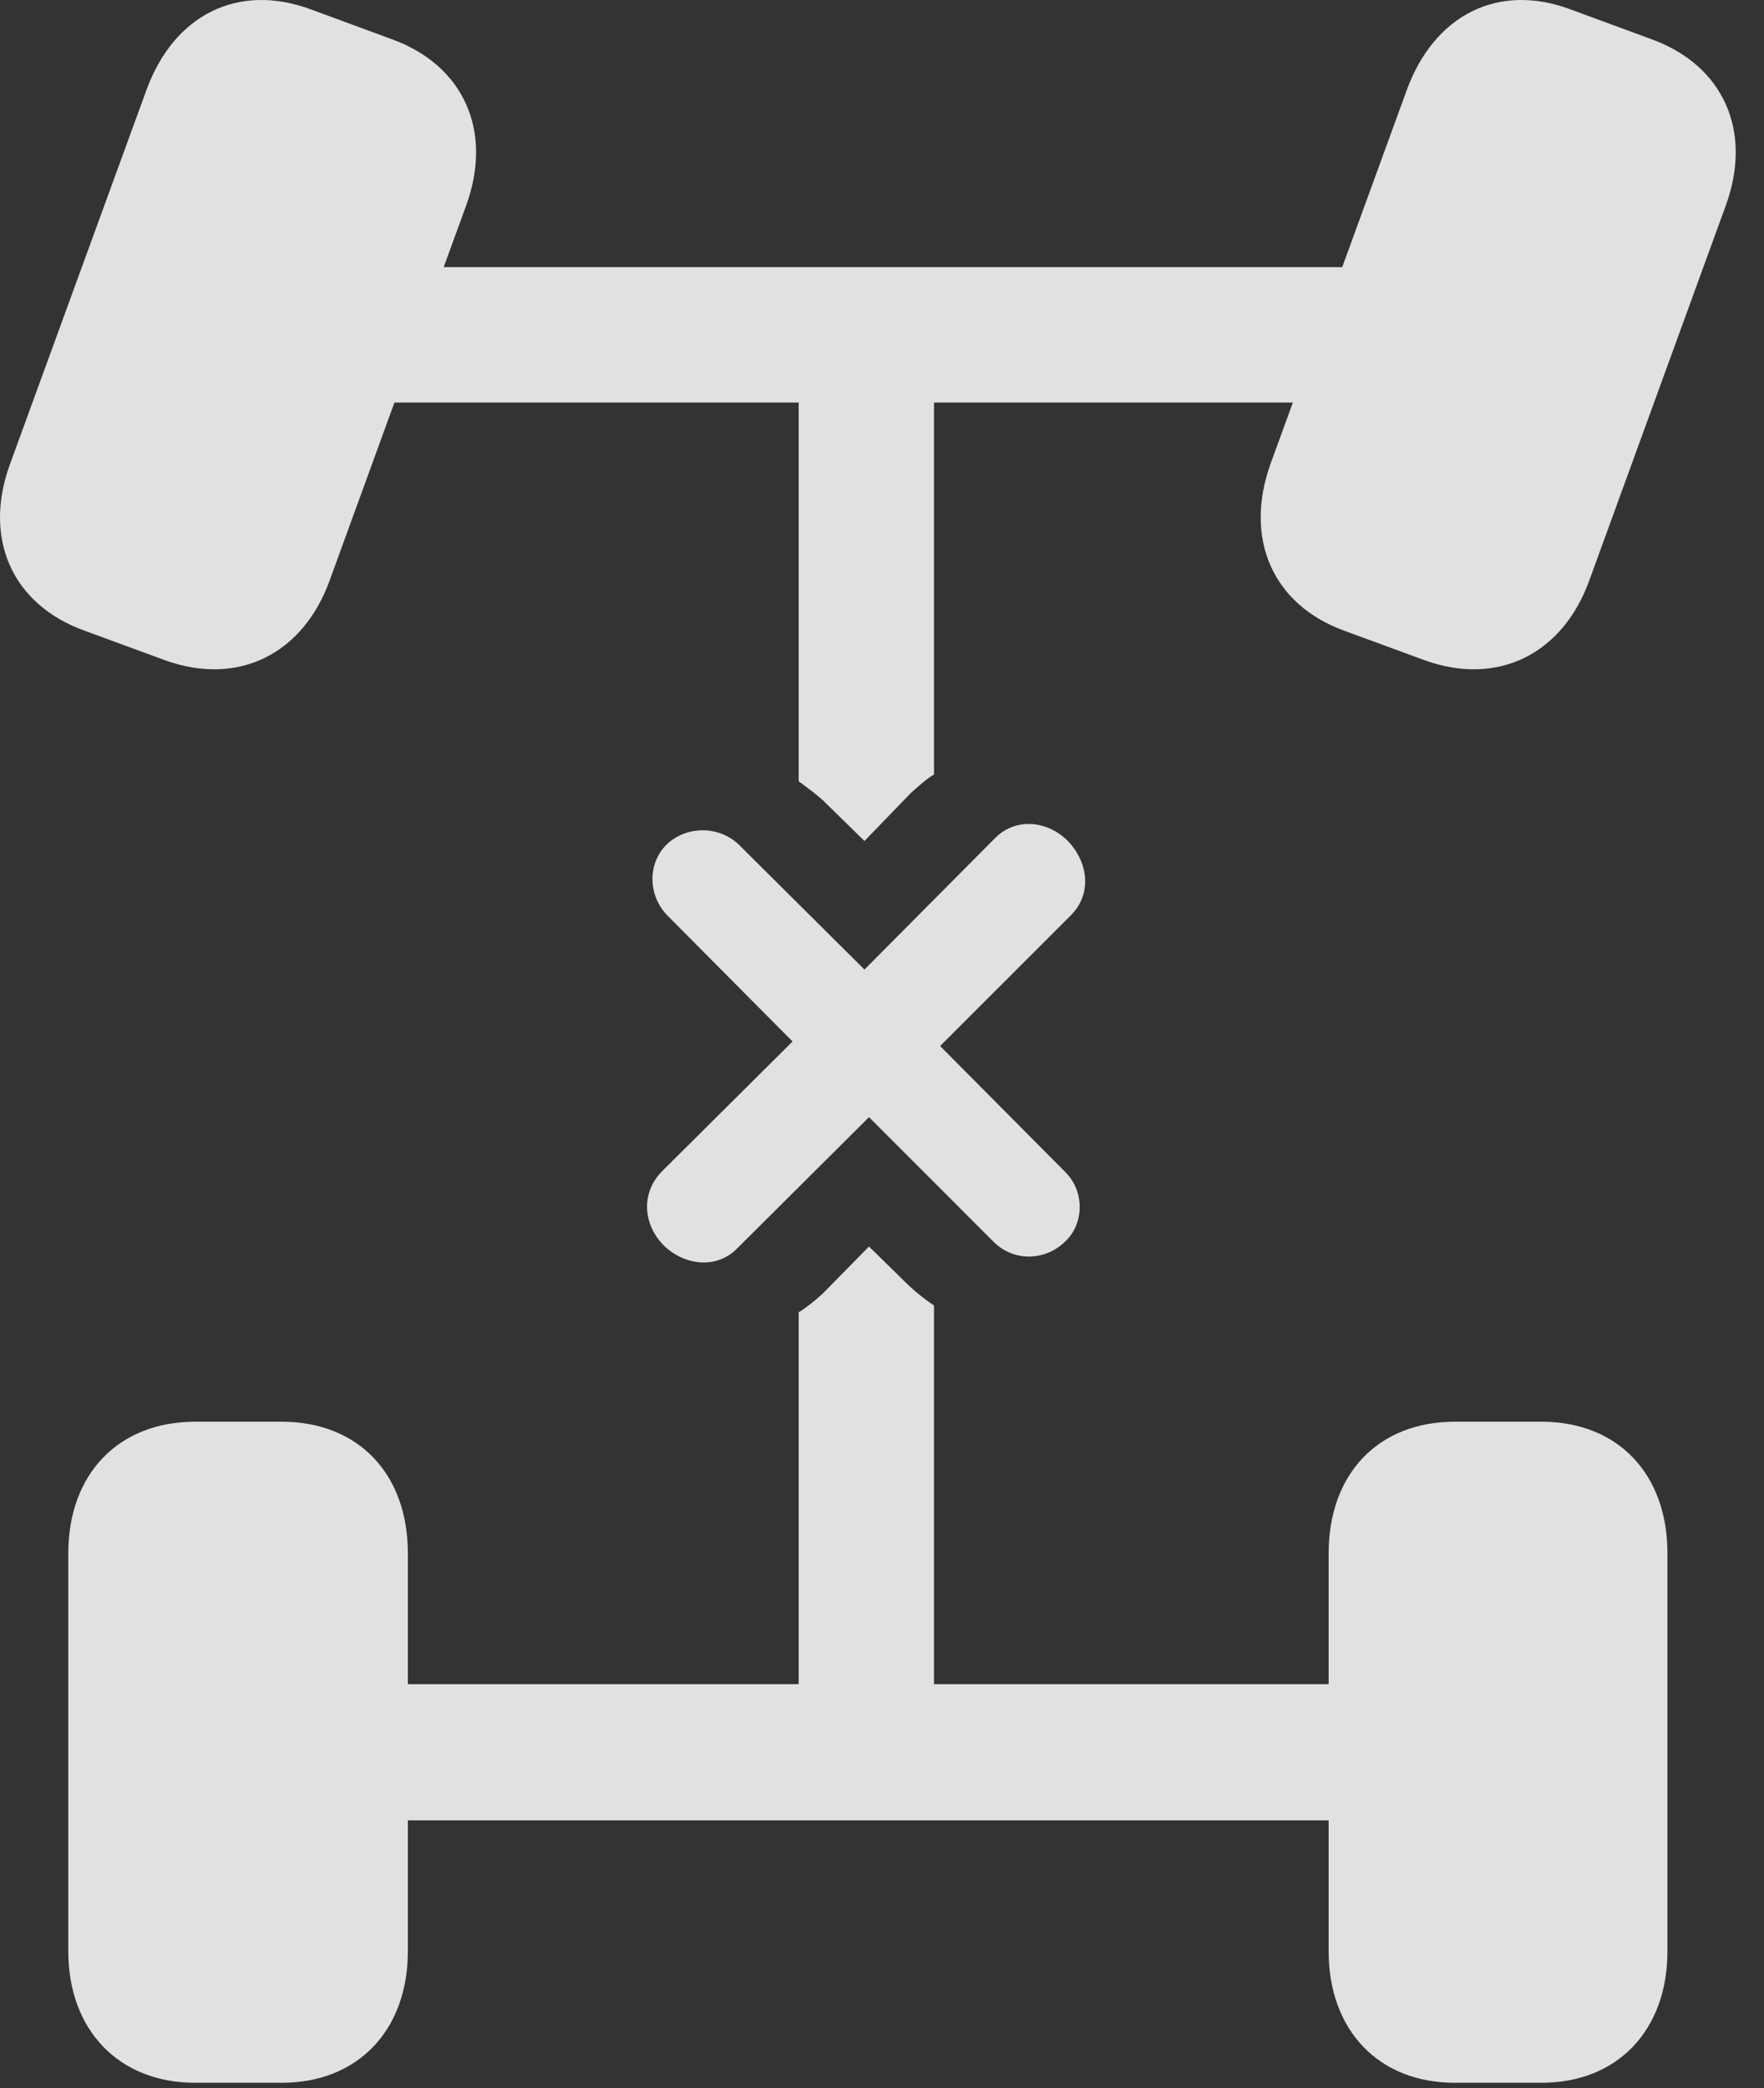 <?xml version="1.0" encoding="UTF-8"?>
<!--Generator: Apple Native CoreSVG 232.5-->
<!DOCTYPE svg
PUBLIC "-//W3C//DTD SVG 1.1//EN"
       "http://www.w3.org/Graphics/SVG/1.1/DTD/svg11.dtd">
<svg version="1.1" xmlns="http://www.w3.org/2000/svg" xmlns:xlink="http://www.w3.org/1999/xlink" width="22.524" height="26.654">
 <rect width="100%" height="100%" fill="#333333" stroke="none"/>
 <g>
  <rect height="26.654" opacity="0" width="22.524" x="0" y="0"/>
  <path d="M1.077 8.049L2.112 8.429C3.04 8.761 3.87 8.351 4.211 7.404L5.95 2.629C6.301 1.672 5.92 0.832 5.002 0.5L3.967 0.119C3.04-0.223 2.219 0.187 1.868 1.154L0.129 5.92C-0.222 6.877 0.159 7.717 1.077 8.049ZM17.161 8.049L18.196 8.429C19.123 8.761 19.954 8.351 20.295 7.404L22.034 2.629C22.385 1.672 22.004 0.832 21.086 0.5L20.051 0.119C19.133-0.223 18.313 0.187 17.961 1.154L16.223 5.92C15.881 6.877 16.252 7.717 17.161 8.049ZM2.493 26.584L3.596 26.584C4.573 26.584 5.208 25.91 5.208 24.904L5.208 19.826C5.208 18.81 4.573 18.146 3.596 18.146L2.493 18.146C1.516 18.146 0.872 18.81 0.872 19.826L0.872 24.904C0.872 25.91 1.516 26.584 2.493 26.584ZM18.577 26.584L19.68 26.584C20.657 26.584 21.291 25.91 21.291 24.904L21.291 19.826C21.291 18.81 20.657 18.146 19.68 18.146L18.577 18.146C17.6 18.146 16.965 18.81 16.965 19.826L16.965 24.904C16.965 25.91 17.6 26.584 18.577 26.584ZM4.368 5.138L17.825 5.138L17.825 3.41L4.368 3.41ZM10.198 3.41L10.198 9.972C10.305 10.051 10.413 10.129 10.51 10.217L11.038 10.734L11.633 10.119C11.731 10.031 11.829 9.943 11.926 9.885L11.926 3.41ZM10.198 23.234L11.926 23.234L11.926 16.662C11.819 16.593 11.711 16.506 11.604 16.408L11.096 15.91L10.501 16.515C10.403 16.603 10.295 16.691 10.198 16.75ZM4.368 23.234L17.825 23.234L17.825 21.496L4.368 21.496Z" fill="#ffffff" fill-opacity="0.85"/>
  <path d="M8.479 15.9C8.743 16.154 9.153 16.203 9.417 15.93L11.096 14.259L12.688 15.851C12.942 16.105 13.342 16.096 13.596 15.851C13.85 15.617 13.85 15.197 13.596 14.953L12.004 13.351L13.665 11.691C13.948 11.418 13.899 11.008 13.635 10.734C13.372 10.47 12.961 10.431 12.698 10.705L11.038 12.375L9.426 10.773C9.172 10.539 8.772 10.539 8.518 10.773C8.264 11.017 8.274 11.428 8.518 11.681L10.12 13.293L8.45 14.953C8.176 15.236 8.215 15.636 8.479 15.9Z" fill="#ffffff" fill-opacity="0.85"/>
 </g>
</svg>
